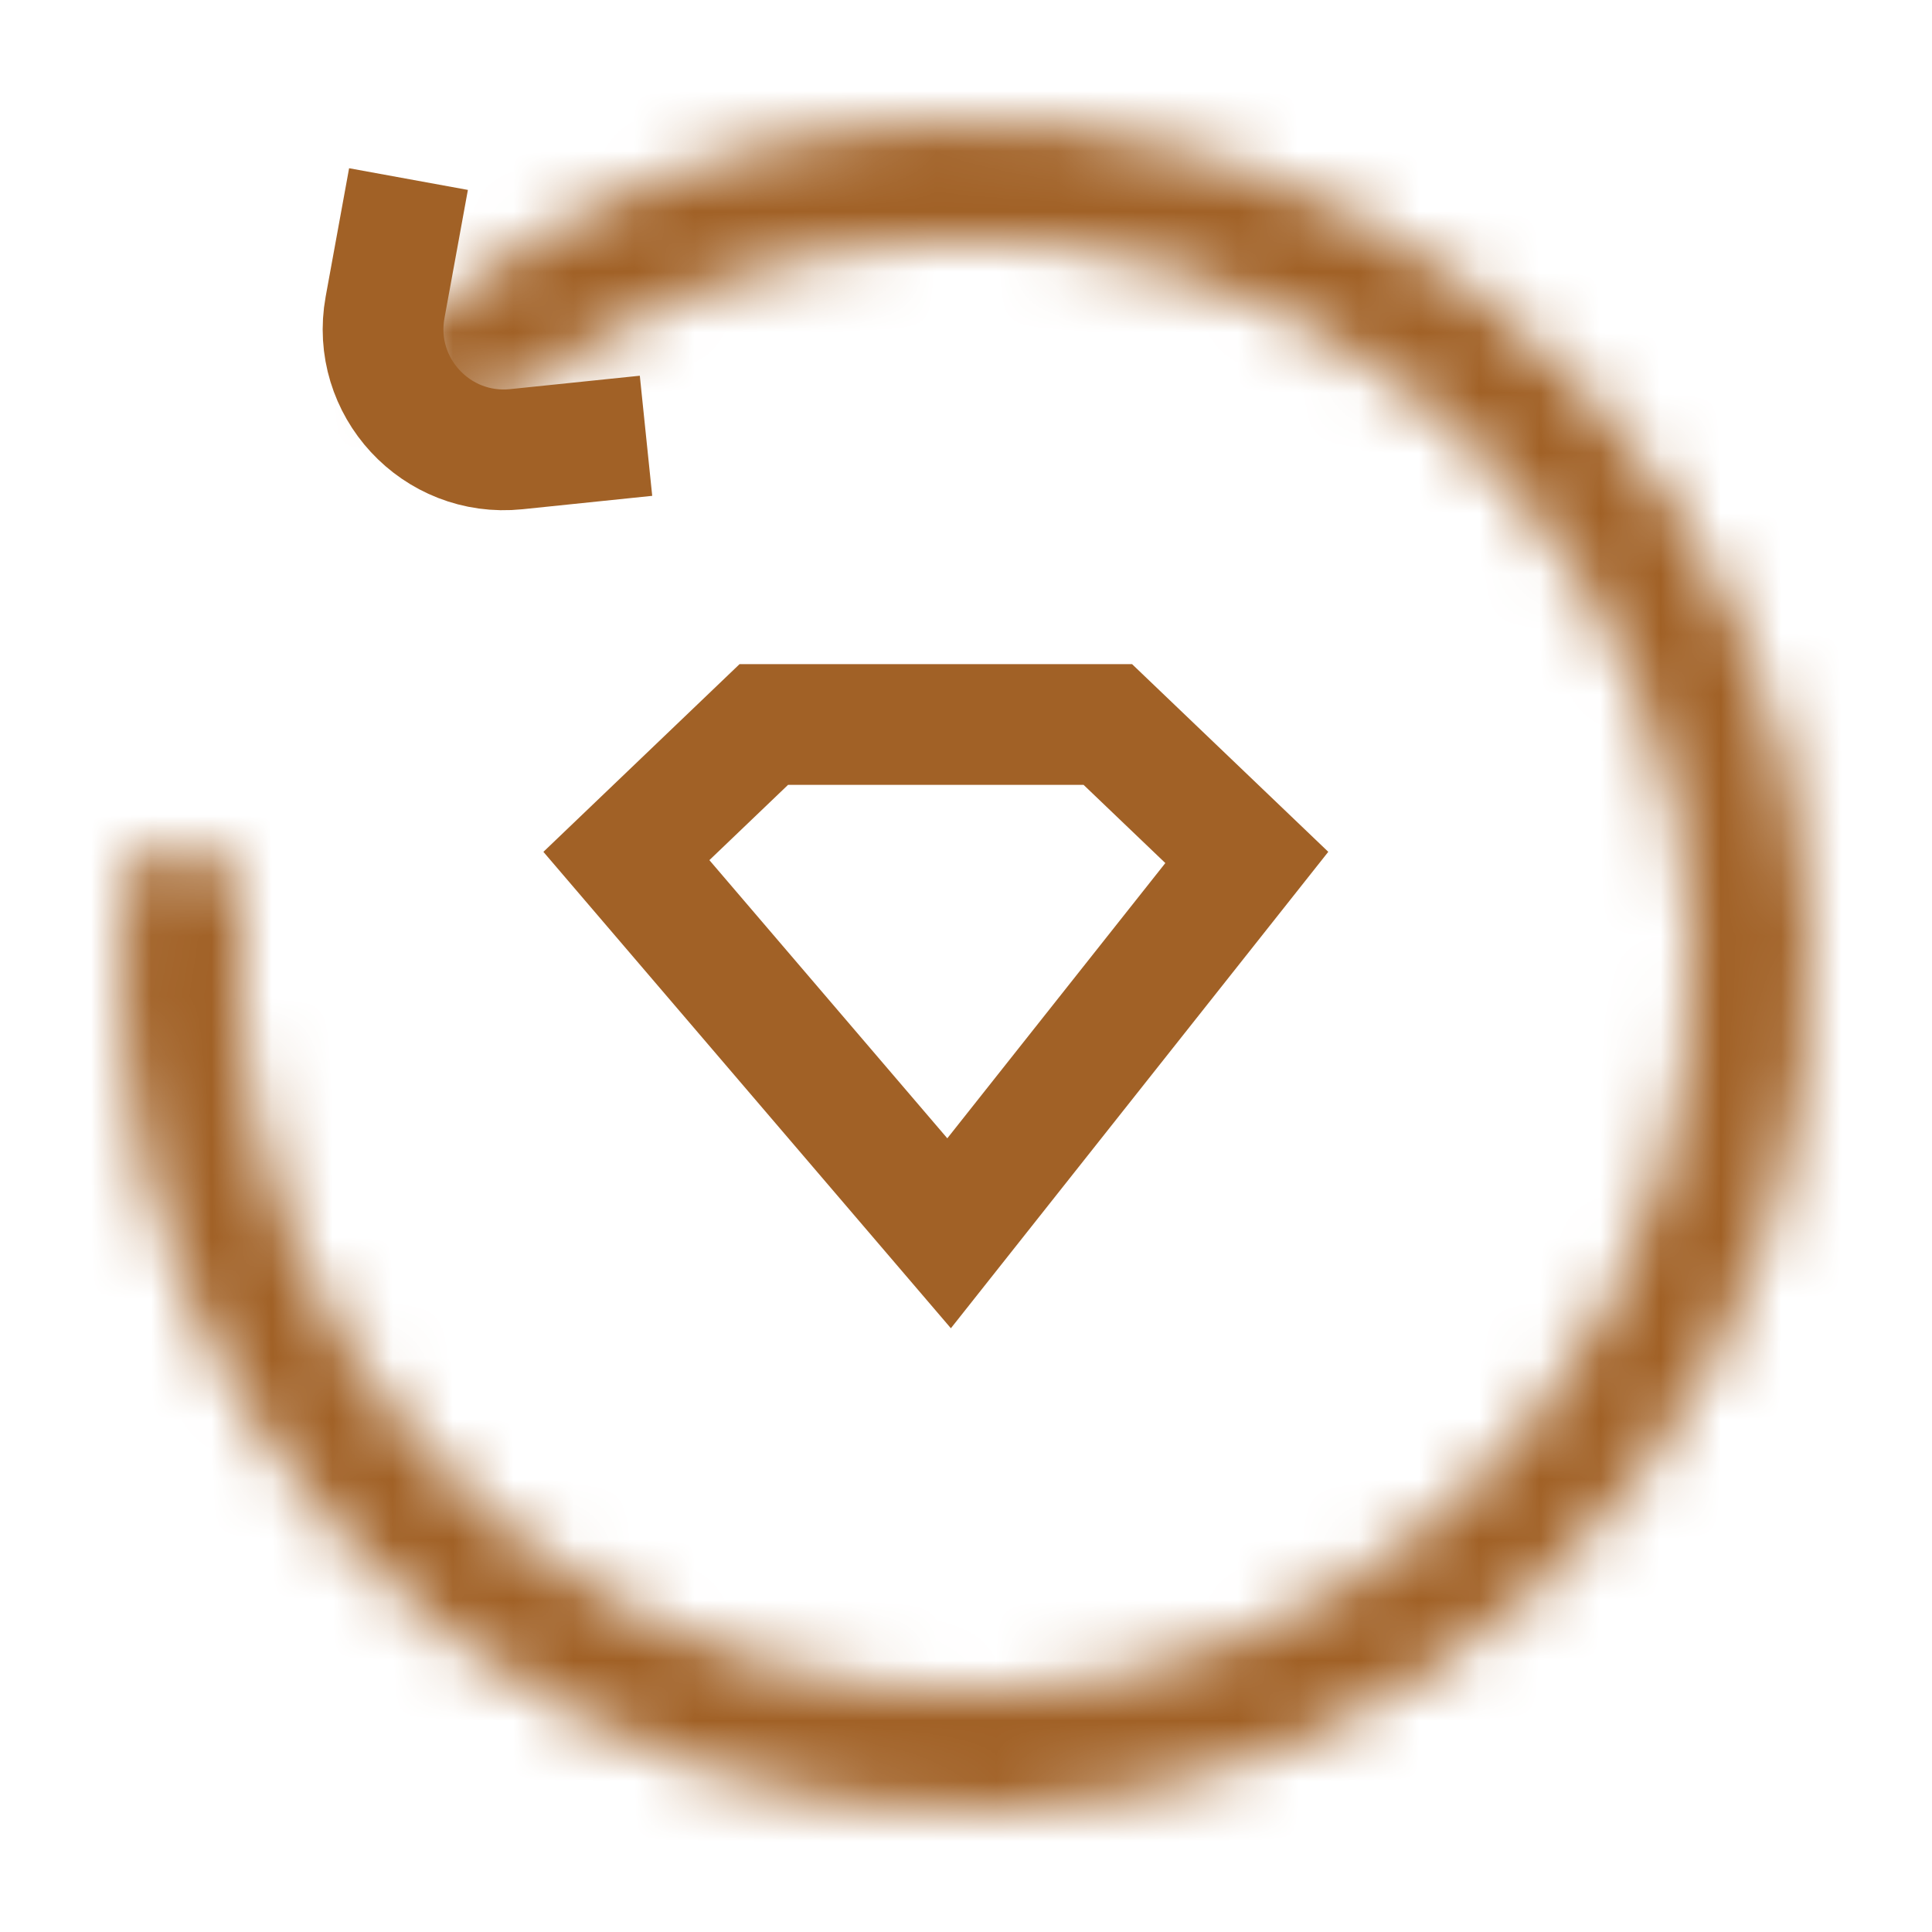 <svg width="32" height="32" viewBox="0 0 32 32" fill="none" xmlns="http://www.w3.org/2000/svg">
<path d="M12.651 12L18.349 12L20.651 14.202L15.72 20.427L10.375 14.178L12.651 12Z" stroke="#A16126" stroke-width="2"/>
<mask id="path-2-inside-1_324_17127" fill="white">
<path d="M3.132 14.018C2.597 13.936 2.093 14.303 2.048 14.842C1.802 17.806 2.506 20.781 4.072 23.329C5.809 26.157 8.494 28.275 11.649 29.307C14.803 30.338 18.221 30.215 21.293 28.961C24.365 27.706 26.892 25.401 28.422 22.456C29.953 19.512 30.387 16.119 29.649 12.884C28.91 9.649 27.046 6.781 24.39 4.792C21.733 2.803 18.456 1.823 15.144 2.026C12.158 2.209 9.319 3.342 7.035 5.247C6.619 5.594 6.609 6.217 6.983 6.607C7.358 6.998 7.976 7.007 8.396 6.665C10.342 5.08 12.742 4.137 15.264 3.983C18.112 3.808 20.93 4.651 23.215 6.361C25.5 8.072 27.103 10.538 27.738 13.32C28.373 16.102 27.999 19.02 26.683 21.552C25.367 24.085 23.194 26.067 20.552 27.146C17.91 28.225 14.97 28.331 12.258 27.444C9.545 26.557 7.236 24.735 5.742 22.303C4.419 20.151 3.812 17.645 3.991 15.141C4.029 14.601 3.667 14.101 3.132 14.018Z"/>
</mask>
<path d="M3.132 14.018C2.597 13.936 2.093 14.303 2.048 14.842C1.802 17.806 2.506 20.781 4.072 23.329C5.809 26.157 8.494 28.275 11.649 29.307C14.803 30.338 18.221 30.215 21.293 28.961C24.365 27.706 26.892 25.401 28.422 22.456C29.953 19.512 30.387 16.119 29.649 12.884C28.91 9.649 27.046 6.781 24.39 4.792C21.733 2.803 18.456 1.823 15.144 2.026C12.158 2.209 9.319 3.342 7.035 5.247C6.619 5.594 6.609 6.217 6.983 6.607C7.358 6.998 7.976 7.007 8.396 6.665C10.342 5.08 12.742 4.137 15.264 3.983C18.112 3.808 20.93 4.651 23.215 6.361C25.5 8.072 27.103 10.538 27.738 13.32C28.373 16.102 27.999 19.02 26.683 21.552C25.367 24.085 23.194 26.067 20.552 27.146C17.91 28.225 14.97 28.331 12.258 27.444C9.545 26.557 7.236 24.735 5.742 22.303C4.419 20.151 3.812 17.645 3.991 15.141C4.029 14.601 3.667 14.101 3.132 14.018Z" stroke="#A16126" stroke-width="4" mask="url(#path-2-inside-1_324_17127)"/>
<path d="M6.766 2.966L6.378 5.091C6.138 6.403 7.225 7.577 8.551 7.44L10.7 7.218" stroke="#A16126" stroke-width="2"/>
</svg>
